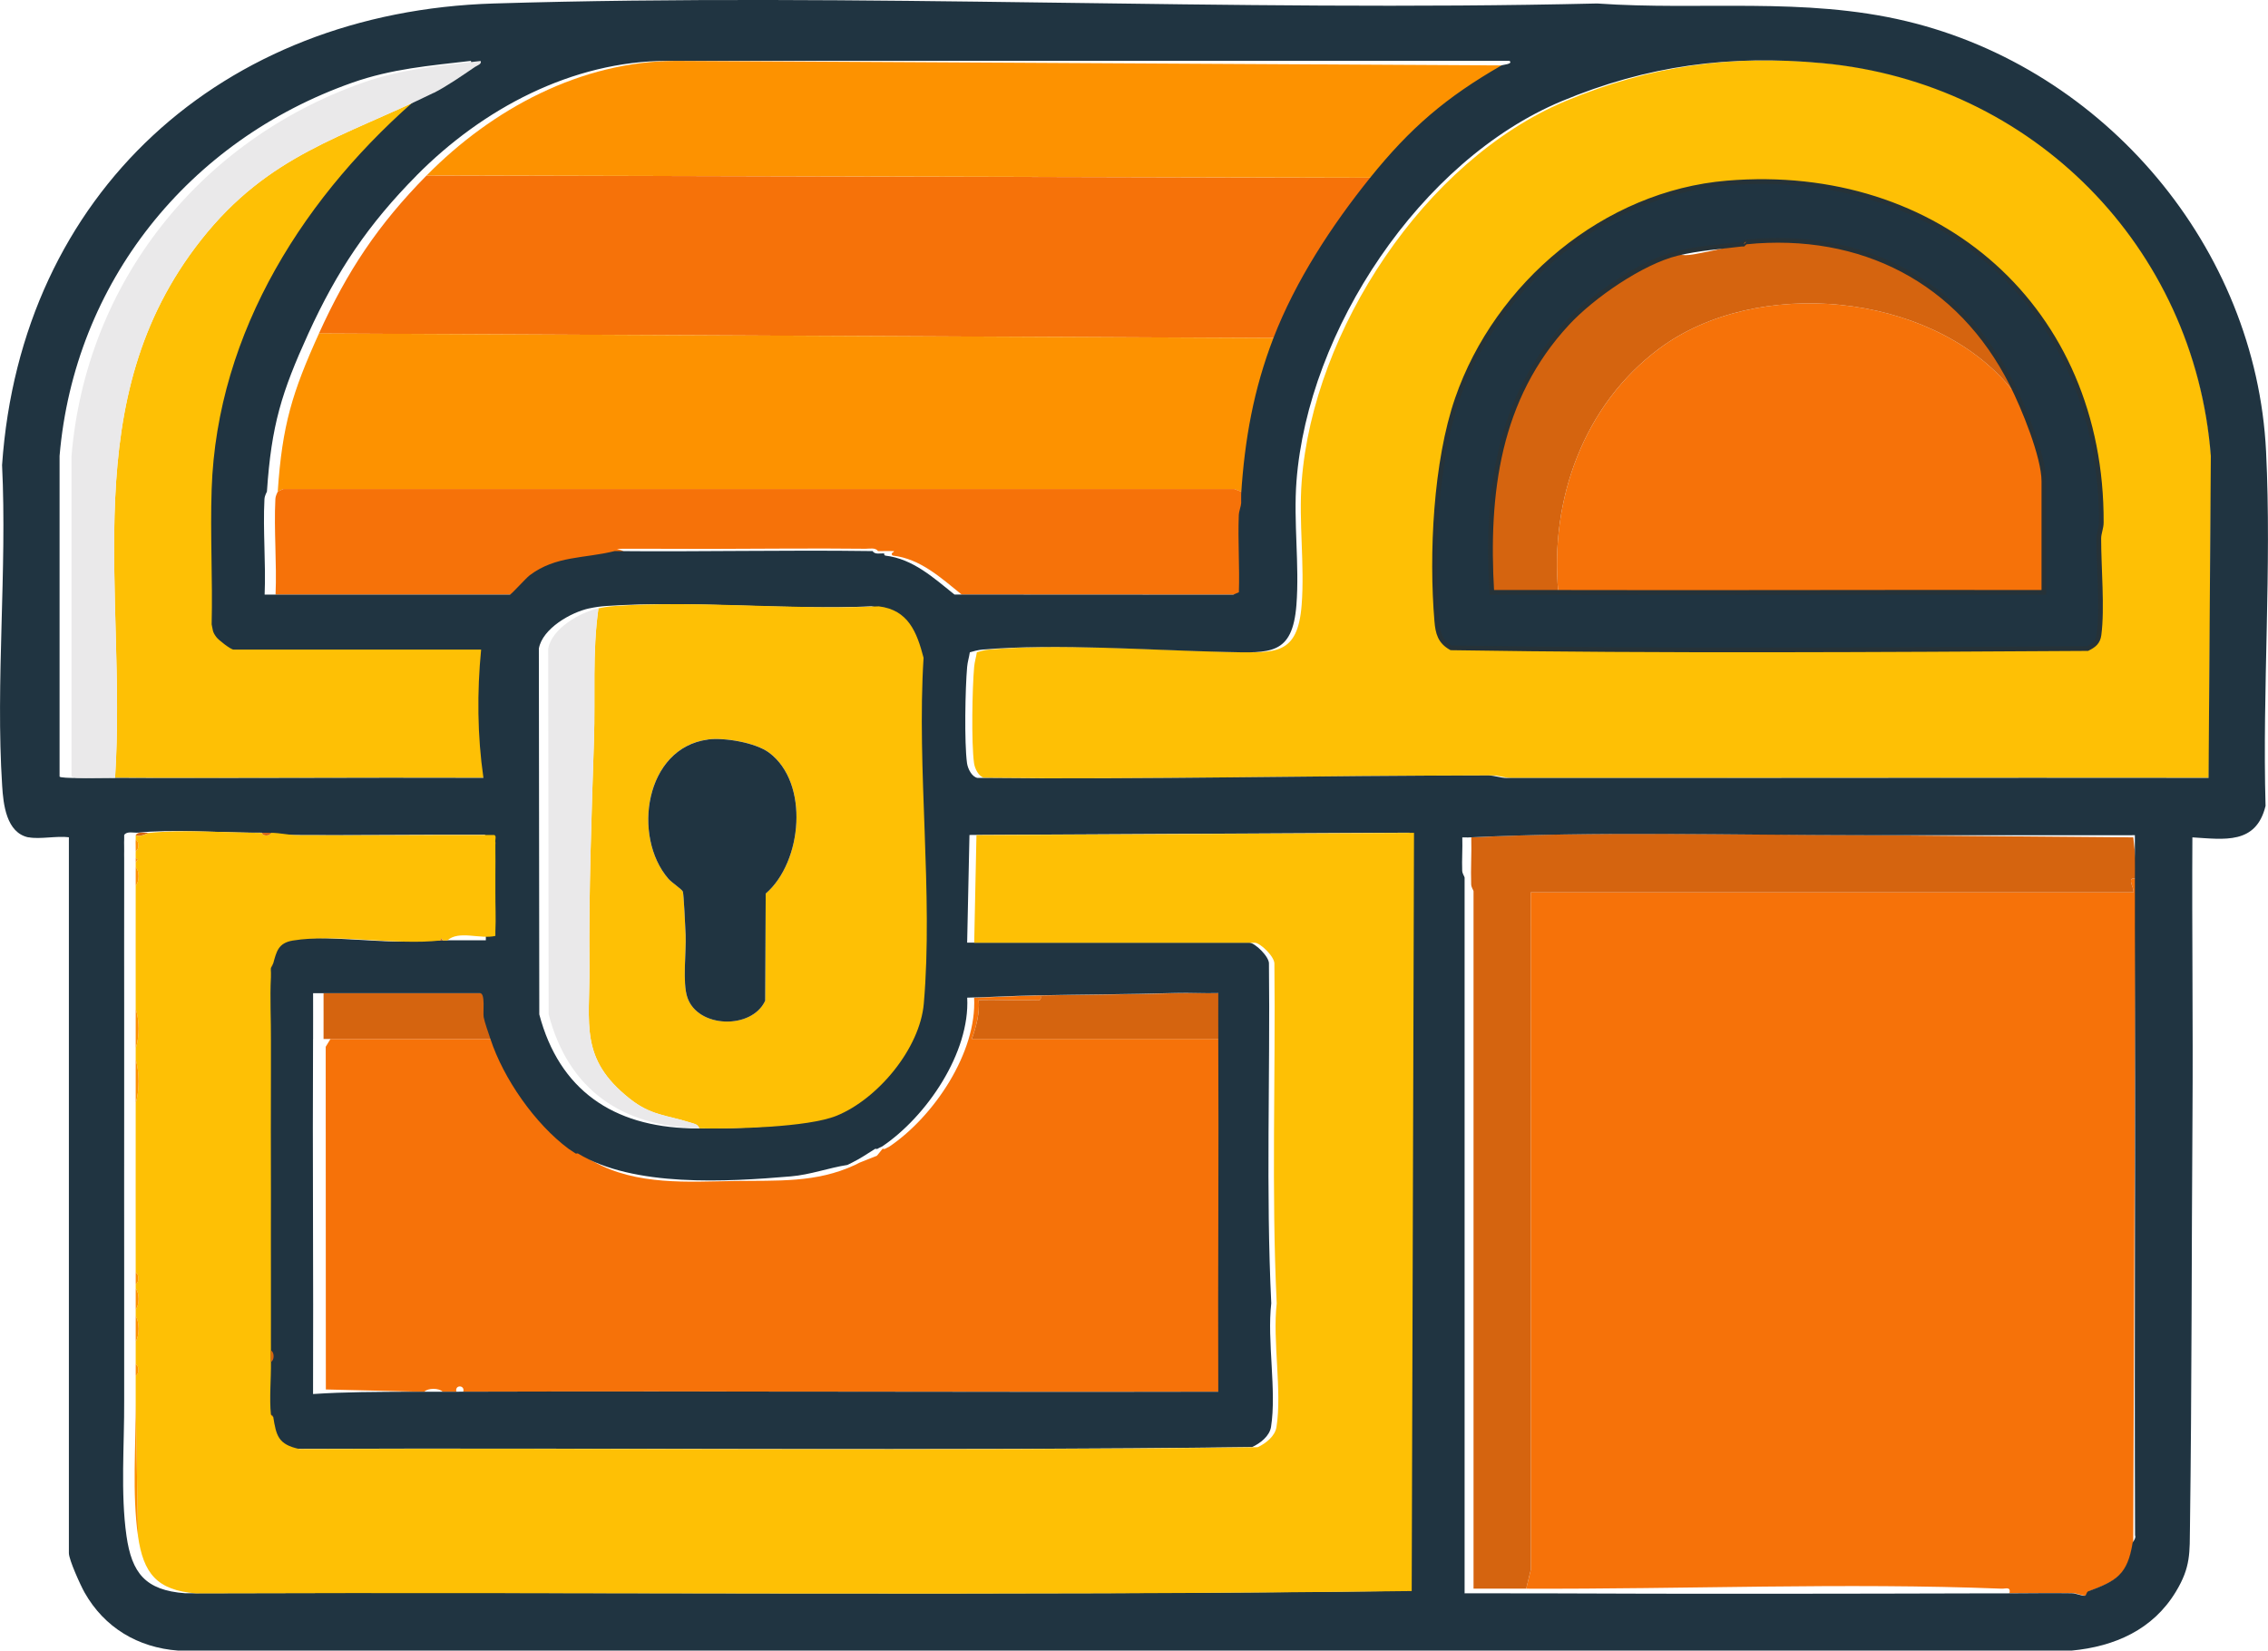 <?xml version="1.0" encoding="UTF-8"?>
<svg id="Layer_2" data-name="Layer 2" xmlns="http://www.w3.org/2000/svg" viewBox="0 0 482 350.83">
  <defs>
    <style>
      .cls-1, .cls-2 {
        fill: #203441;
      }

      .cls-3 {
        fill: #fd9200;
      }

      .cls-4 {
        fill: #fec005;
      }

      .cls-5 {
        fill: #d5640f;
      }

      .cls-6 {
        fill: #eae9ea;
      }

      .cls-7 {
        fill: #f67209;
      }

      .cls-2 {
        stroke: #263238;
        stroke-miterlimit: 10;
      }
    </style>
  </defs>
  <g id="Object">
    <path class="cls-7" d="M453.85,186.74c.02,3.4-.01,6.82,0,10.22l-.49,130.96c-1.09,6.7-3.37,8.05-9.36,10.26-.43.16-.39.91-.69.95-.65.08-1.84-.51-2.83-.53-4.46-.07-8.95,0-13.41.02.27-1.47-.74-.94-1.68-.97-33.11-1.31-67.74.13-101.04,0l1-4.11-.03-143.89h128.04c.48-.45-1.64-3.33.49-2.92Z"/>
    <path class="cls-7" d="M221.14,211.57c.27,1.47-.74.94-1.68.97-3.81.15-7.66-.11-11.47,0,.25,2.85-.53,5.62-1.46,8.27h53.55c.13,24.99-.1,50,0,74.98-53.87.12-107.76-.17-161.63,0,.43-1.45-1.84-1.55-1.46,0-.97,0-1.95,0-2.92,0-.77-.82-3.15-.81-3.89,0-.32,0-.65,0-.97,0l-19.96-.48-.03-72.83,1.01-1.66h36.03c2.75,8.44,9.42,18.05,16.55,23.37.23.7.74.97,1.46.97.11.07.37-.07.49,0-.04,1.1.65,1.3,1.43,1.73,9.1,5.1,20.03,4.27,29.97,4.11,9.04-.14,17.24.46,25.55-3.41.31-.15.65-.33.97-.49l3.68-1.46,1.19-1.46c.11-.07.37.07.49,0l.97-.49c9.4-6.34,18.63-19.96,18.01-31.65,4.72-.1,9.4-.39,14.12-.48Z"/>
    <path class="cls-7" d="M292.22,37.77c-8.12,10.15-15.77,21.9-20.45,34.08l-203.99-.97c6.03-13.3,12.57-23.12,22.88-33.59l201.55.49Z"/>
    <path class="cls-3" d="M271.78,71.85c-4.18,10.88-6.07,21.52-6.82,33.1l-2.65-1.01H60.21s-1.18.52-1.18.52c.94-14.1,3.08-21.06,8.76-33.59l203.99.97Z"/>
    <path class="cls-3" d="M143.74,12.94l176.24.97c-11.73,6.77-19.31,13.31-27.75,23.86l-201.55-.49c13.88-14.1,32.78-24.32,53.07-24.34Z"/>
    <path class="cls-7" d="M264.96,104.95c-.04.64.03,1.3,0,1.95-1.47-.27-.94.74-.97,1.68-.19,4.76-.06,9.84,0,14.63,0,.82-.31,2.17.5,2.67l-1.19.51-58.92-.03c-4.38-3.52-8.76-7.6-14.61-8.27-.24-.09-.27-.25-.25-.48,0-.07.43-.25.49-.48-.97-.03-1.95,0-2.93,0-.16,0-.32,0-.49,0-.51-.81-1.85-.49-2.67-.5-11.01-.12-22.21.01-33.09.03-6.58.01-13.16-.06-19.73-.02l1.46.48c-6.44,1.63-12.44.96-17.97,5.15-.83.63-3.89,4.1-4.18,4.1h-51.85c.29-6.67-.37-13.63-.04-20.26.04-.87.51-1.53.52-1.65l1.18-.53h202.11s2.65,1.02,2.65,1.02Z"/>
    <path class="cls-5" d="M395.92,177.49l57.45.48.48,4.38c.03,1.46,0,2.92,0,4.38-2.13-.41,0,2.47-.49,2.92h-128.04s.03,143.89.03,143.89l-1,4.11c-.81,0-1.62,0-2.43,0-2.91-.02-5.85.01-8.76,0v-148.24c0-.18-.48-.8-.5-1.44-.12-3.32.12-6.68.02-10,27.39-1.34,55.74-.51,83.25-.49Z"/>
    <path class="cls-5" d="M221.14,211.57c9.98-.19,19.99-.21,29.92-.51,3-.09,6.03.11,9.03.02,0,3.24-.02,6.5,0,9.74h-53.55c.92-2.66,1.7-5.43,1.46-8.28,3.81-.11,7.66.15,11.47,0,.94-.04,1.95.5,1.68-.97Z"/>
    <path class="cls-5" d="M106.25,220.82h-37.49c.02-3.24-.01-6.5,0-9.74h35.3c1.14,0,.58,4.09.76,5.08.2,1.12,1.03,3.42,1.43,4.65Z"/>
    <path class="cls-4" d="M469.43,165.32c-49.42-.06-98.85.06-148.27.02-1.39,0-2.59-.53-3.85-.53-36.04-.02-72.03.9-108.1.51-1.21-.23-2.05-1.96-2.21-3.15-.59-4.38-.38-15.86.03-20.46.09-1.03.42-2.06.57-3.08.83-.25,1.72-.5,2.59-.57,15.82-1.37,35.52.15,51.58.5,9.26.2,14.03.76,14.86-10.01.66-8.52-.65-17.61.01-26.28,2.44-32.03,26.15-68.2,56.04-80.77,18.09-7.6,35.58-9.92,55.2-8.08,44.43,4.16,78.59,39.04,82.03,83.49l-.48,68.4ZM367.1,38.89c-26,2.15-48.96,21.56-57.37,45.84-4.65,13.44-5.58,33.07-4.38,47.26.22,2.56.7,4.38,3.06,5.7,44.99.71,90.22.41,135.24.15,1.38-.69,2.22-1.34,2.43-2.92.74-5.6-.06-14.48-.04-20.49,0-1.15.52-2.22.53-3.37.2-45.39-34.58-75.88-79.47-72.17Z"/>
    <path class="cls-4" d="M92.13,19.75c-24.89,21.24-43.69,50.64-44.79,84.22-.81.51-.49,1.85-.5,2.67-.07,6.91-.94,19.97.5,26.05.29,1.21.11,1.5.97,2.68.48.66,3.09,2.68,3.65,2.68h52.34c-.88,9.01-.81,18.29.48,27.26-26.77-.1-53.56.14-80.33,0,2.57-39.97-8.61-80.28,18.31-114.36,14.33-18.14,30.01-21.71,49.36-31.21Z"/>
    <path class="cls-1" d="M6.08,177.98c-4.77-.96-5.38-7.13-5.62-10.96-1.43-22.2,1.07-45.82-.02-68.17C4.44,41.02,47.19,2.5,104.93.74c78.02-2.37,156.44,1.84,234.5,0,22.09,1.55,43.96-1.45,65.72,3.76,42.27,10.11,74.31,48.17,76.44,91.44,1.22,24.74-.8,50.5-.11,75.34-2.01,8.27-8.77,7.1-15.55,6.69-.12,19.72.16,39.45.02,59.17-.2,28.95-.14,58.14-.53,87.14-.08,5.71.2,8.72-3,14.01-4.87,8.06-12.97,11.65-22.16,12.52H37.87c-8.57-.63-15.7-4.91-19.9-12.35-.85-1.51-3.33-6.95-3.33-8.37v-152.14c-2.53-.34-6.21.47-8.57,0ZM90.02,19.75c2.62-1.28,6.35-3.85,8.86-5.55.39-.26,1.58-.65,1.18-1.26-8.81,1.03-16.77,1.67-25.19,4.63C40.05,29.84,15.79,60.05,12.66,96.9v68.14c.09.5,8.25.27,9.32.28,26.91.14,53.85-.1,80.76,0-1.3-8.97-1.37-18.25-.49-27.26h-52.62c-.57,0-3.19-2.01-3.67-2.68-.87-1.18-.69-1.47-.98-2.68.23-9.55-.32-19.18,0-28.72,1.11-33.58,20-62.98,45.03-84.22ZM88.55,37.28c-10.36,10.47-16.94,20.3-23.01,33.59-5.71,12.53-7.86,19.49-8.81,33.59,0,.12-.48.78-.53,1.65-.34,6.64.32,13.59.04,20.26h52.13c.29,0,3.36-3.46,4.2-4.1,5.56-4.2,11.6-3.53,18.07-5.15,18.1.18,36.24-.25,54.33,0,.16,0,.33,0,.49,0,.42.79,1.66.46,2.45.49-.02.23,0,.39.25.48,5.88.68,10.28,4.75,14.69,8.27l59.24.03,1.2-.51c.18-5.42-.23-10.91-.02-16.33.04-1,.47-1.89.51-2.65.03-.65-.04-1.3,0-1.95.75-11.58,2.65-22.22,6.85-33.1,4.7-12.18,12.39-23.93,20.56-34.08,8.49-10.55,16.11-17.09,27.9-23.86.29-.17,2.55-.28,1.71-.98h-178.9c-20.39.02-39.39,10.24-53.35,24.34ZM469.37,165.32l.48-68.4c-3.46-44.45-37.81-79.33-82.48-83.49-19.72-1.84-37.31.48-55.5,8.08-30.04,12.56-53.89,48.74-56.34,80.77-.66,8.67.65,17.75-.01,26.28-.84,10.77-5.63,10.21-14.94,10.01-16.15-.35-35.95-1.87-51.86-.5-.88.08-1.77.32-2.61.57-.15,1.02-.48,2.05-.57,3.08-.41,4.6-.62,16.08-.03,20.46.16,1.18,1.01,2.92,2.22,3.15,36.27.39,72.45-.54,108.69-.51,1.27,0,2.47.53,3.87.53,49.69.03,99.39-.08,149.07-.02ZM125.26,129.29c-3.96.85-9.98,4.3-10.74,8.55l.09,77.75c4.25,16.09,15.71,23.83,32.19,24.22,7.07.16,23.19-.18,29.36-2.68,8.79-3.56,17.79-14.26,18.62-23.83,2.04-23.42-1.54-49.78-.05-73.5-1.43-5.43-3.24-10.16-9.57-10.93-18.38.84-38.02-1.3-56.26-.08-1.24.08-2.45.25-3.65.51ZM26.39,177.49c-.01.32.02.65,0,.97-.05.81.03,1.63,0,2.43-.02.49,0,.97,0,1.46,0,.32,0,.65,0,.97s0,.65,0,.97c-.01,1.3,0,2.6,0,3.89,0,.49,0,.97,0,1.46-.02,7.94,0,15.91,0,23.86,0,.32,0,.65,0,.97,0,2.75,0,5.52,0,8.28,0,.81,0,1.62,0,2.43,0,3.08,0,6.17,0,9.25,0,.65,0,1.3,0,1.95,0,11.03-.02,22.08,0,33.1,0,.32,0,.65,0,.97,0,.81,0,1.62,0,2.43,0,.32,0,.65,0,.97,0,1.46,0,2.92,0,4.38,0,.49,0,.97,0,1.46,0,1.78,0,3.57,0,5.36,0,1.62,0,3.25,0,4.87,0,.81,0,1.62,0,2.43,0,1.78-.01,3.57,0,5.36.05,9.31-.8,19.67.49,28.72,1.13,7.89,4,11.56,12.46,12.19,86.55-.31,173.21.55,259.69-.5l.49-161.15-93.49.49-.49,22.88h59.96c1.14,0,4.37,3.03,4.18,4.6.27,24-.67,48.12.49,72.05-.93,8.02,1.17,18.58-.05,26.28-.32,1.98-2.3,3.48-4.02,4.28-68.15.88-136.5.11-204.72.39-4.61-.97-4.97-2.86-5.62-6.83-.06-.39-.49-.45-.49-.49-.36-3.39.06-7.66,0-11.2.77-.32.77-2.11,0-2.43-.02-2.1.01-4.23,0-6.33,0-.28,0-.69,0-.97,0-.49,0-.97,0-1.46,0-.16,0-.32,0-.49,0-1.3,0-2.6,0-3.89,0-.53,0-1.42,0-1.95-.02-6,0-12.02,0-18.01,0-.16,0-.33,0-.49,0-8.75-.05-17.54,0-26.29,0-.16,0-.33,0-.49.01-1.62-.01-3.25,0-4.87,0-.17,0-.33,0-.49.04-4.48-.24-9.2,0-13.63.01-.21,0-.46,0-.49.04-.47-.07-1.02,0-1.46,0-.05.3-.33.49-.97.71-2.47,1.04-4.33,4.19-4.84,9.08-1.5,22.05,1.07,31.55-.02.16,0,.33,0,.49,0,.33,0,.65,0,.98,0,3.42-.02,6.86.02,10.28,0,.03-.32-.02-.65,0-.97s-.02-.65,0-.97c.82-2.26.82-5.98,0-8.28,0-1.3,0-2.6,0-3.89.84-1.24.81-4.22,0-5.36,0-.32.01-.65,0-.97,0-.08.08-.05,0-.49-.09-.47.3-1.33-.27-1.49-14.03-.06-28.06.15-42.09.05-1.72-.01-3.59-.49-5.61-.51-.65,0-1.31,0-1.96,0-7.23-.06-17.07-.74-23.98,0-.92.07-2.39-.37-2.94.49ZM311.75,177.98c-.33.02-.65-.03-.98,0,.08,2.35-.11,4.73-.02,7.08.03.64.51,1.26.51,1.44v152.14c3.26.01,6.53-.02,9.79,0,1.47,0,2.94,0,4.41,0,.16,0,.33,0,.49,0,.33,0,.65,0,.98,0,32.29.15,64.62.09,96.92,0,.16,0,.33,0,.49,0,.82,0,1.63,0,2.45,0,4.48-.01,9-.09,13.48-.02,1,.02,2.18.61,2.84.53.31-.04.27-.79.7-.95,6.02-2.21,8.32-3.57,9.41-10.26.04-.26.8-1,.53-1.65-.17-43.1.1-86.22-.04-129.31-.01-3.4.02-6.82,0-10.22,0-1.46.03-2.93,0-4.38-.03-1.62.02-3.25,0-4.87-19.41,0-38.84.02-58.25,0-27.66-.02-56.17-.86-83.7.49ZM66.53,220.82c-.13,25.14.1,50.32,0,75.46,6.86-.46,13.68-.45,20.56-.49.33,0,.65,0,.98,0,1.3,0,2.61,0,3.92,0,.98,0,1.96,0,2.94,0,.49,0,.98,0,1.47,0,54.16-.16,108.35.12,162.51,0-.1-24.98.13-49.99,0-74.98-.02-3.24.01-6.5,0-9.74-3.01.09-6.06-.11-9.08-.02-9.99.29-20.05.31-30.08.51-4.75.09-9.45.38-14.2.48.63,11.69-8.66,25.31-18.11,31.65-.13.09-.53.2-.98.49-.11.07-.37-.07-.49,0-1.55.99-3.25,2.11-4.89,2.92-.32.16-.66.34-.98.49-4.03.63-7.89,2.08-12,2.43-13.68,1.17-33.46,2.33-45.27-4.86-.12-.07-.37.07-.49,0-.42-.27-1.11-.71-1.47-.97-7.17-5.32-13.87-14.93-16.64-23.37-.41-1.24-1.24-3.54-1.44-4.65-.18-.99.39-5.08-.76-5.08h-35.49c-.01,3.24.02,6.5,0,9.74Z"/>
    <path class="cls-4" d="M55.62,177c.2.76,1.79.73,1.95,0,2.01.02,3.86.49,5.58.51,13.95.11,27.91-.1,41.86-.05.57.15.18,1.02.27,1.49v.49c.01.32,0,.65,0,.97.04,1.78,0,3.58,0,5.36,0,1.3,0,2.6,0,3.89-.02,2.74.14,5.55,0,8.28-.02.32.02.65,0,.97-3.13.79-7.76-1.27-10.22.97-.32,0-.65,0-.97,0l-.24-.48-.24.48c-9.45,1.09-22.35-1.47-31.38.02-3.13.52-3.46,2.37-4.16,4.84l-.49.97c-.07.44.04.99,0,1.46v.49c-.24,4.43.04,9.15,0,13.63v.49c-.01,1.62.01,3.25,0,4.87v.49c-.05,8.75,0,17.53,0,26.29v.49c0,6-.02,12.02,0,18.01v1.95c0,1.3,0,2.6,0,3.89v.49c0,.49,0,.97,0,1.46v.97c.01,2.1-.02,4.23,0,6.33,0,.81-.01,1.62,0,2.43.05,3.53-.36,7.81,0,11.2l.49.49c.65,3.96,1,5.86,5.59,6.83,67.86-.27,135.84.49,203.62-.39,1.71-.8,3.68-2.3,4-4.28,1.22-7.7-.87-18.26.05-26.28-1.15-23.93-.22-48.05-.49-72.05.18-1.58-3.02-4.6-4.16-4.6h-59.64l.48-22.88,92.99-.49-.49,161.15c-86.01,1.06-172.2.2-258.29.5-8.42-.63-11.27-4.3-12.4-12.19l-.49-28.72c-.01-1.78,0-3.57,0-5.36.77-.32.77-2.11,0-2.43,0-1.62,0-3.25,0-4.87.81-1.14.83-4.12,0-5.36,0-.49,0-.97,0-1.46.82-.91.82-3.47,0-4.38,0-.32,0-.65,0-.97.77-.32.77-2.11,0-2.43,0-.32,0-.65,0-.97v-33.1c0-.65,0-1.3,0-1.95.82-2.65.81-6.64,0-9.25,0-.81,0-1.62,0-2.43.82-2.29.82-6.02,0-8.28,0-.32,0-.65,0-.97v-23.86c0-.49,0-.97,0-1.46.82-.77.81-3.15,0-3.89,0-.32,0-.65,0-.97l.48-.73-.48-.25c0-.49-.02-.98,0-1.46.77-.32.77-2.11,0-2.43.02-.32-.01-.65,0-.97,1.08.48,2.35-.43,2.92-.49,6.87-.74,16.67-.06,23.86,0Z"/>
    <path class="cls-4" d="M148.61,239.81c-.32-.92-1.17-.98-1.94-1.23-5.15-1.64-8.33-1.47-12.9-5.11-10.68-8.51-8.4-15.69-8.51-28-.14-15.98.45-32.07.97-48.16.31-9.36-.37-18.72.95-28.01,1.2-.26,2.4-.43,3.63-.51,18.13-1.22,37.67.91,55.95.08,6.29.76,8.1,5.5,9.52,10.93-1.49,23.73,2.08,50.08.05,73.5-.83,9.57-9.78,20.27-18.52,23.83-6.14,2.5-22.18,2.85-29.21,2.68ZM150.44,157.17c-13.39,1.78-16.11,20.62-8.41,29.57.71.83,2.93,2.27,3.09,2.75.2.58.53,7.69.59,9.15.15,3.7-.68,10.11.35,13.28,2.17,6.62,13.71,6.95,16.56.76l.11-22.77c7.81-6.73,9.31-23.54.72-29.95-2.87-2.14-9.53-3.26-13.01-2.8Z"/>
    <path class="cls-7" d="M331.17,125.89c-1.83-19.71,5.39-39.85,21.46-51.81,20.67-15.38,57.21-11.92,74.04,7.66.67.78.95,1.52.89-.16,2.44,4.84,6.82,15.39,6.82,20.69v23.61c-34.4-.07-68.81.09-103.21,0Z"/>
    <path class="cls-5" d="M427.56,81.58c.06,1.68-.22.93-.89.16-16.83-19.58-53.37-23.04-74.04-7.66-16.07,11.95-23.29,32.1-21.46,51.81-4.7-.01-9.42,0-14.12,0-1.24-21.08,1.23-41.25,16.06-57.22,5.29-5.7,15.79-13,23.38-14.84,1.14.82,3.71.17,5.04-.07,2.86-.51,5.75-1.29,8.59-1.88.16-.02.33.02.49,0l.49-.49c24.56-2.43,45.4,8.24,56.47,30.18Z"/>
    <path class="cls-6" d="M92.13,19.75c-19.35,9.5-35.03,13.07-49.36,31.21-26.92,34.07-15.74,74.38-18.31,114.36-1.07,0-9.18.22-9.26-.28v-68.14c3.09-36.84,27.22-67.06,61.86-79.31,8.38-2.96,16.3-3.61,25.06-4.63.4.61-.78,1-1.17,1.26-2.49,1.7-6.21,4.27-8.82,5.55Z"/>
    <path class="cls-6" d="M148.61,239.81c-16.39-.38-27.79-8.12-32.01-24.22l-.09-77.75c.76-4.25,6.74-7.7,10.68-8.55-1.32,9.3-.65,18.65-.95,28.01-.53,16.08-1.12,32.18-.97,48.16.11,12.32-2.17,19.5,8.51,28,4.57,3.64,7.75,3.47,12.9,5.11.77.25,1.62.3,1.94,1.23Z"/>
    <path class="cls-3" d="M28.84,269.5c-.02-11.03,0-22.08,0-33.1v33.1Z"/>
    <path class="cls-3" d="M29.33,326.46c-1.29-9.06-.43-19.42-.49-28.72l.49,28.72Z"/>
    <path class="cls-3" d="M28.84,213.52c0-7.94-.02-15.91,0-23.86v23.86Z"/>
    <path class="cls-3" d="M28.84,234.45c0-3.08,0-6.17,0-9.25.81,2.61.82,6.6,0,9.25Z"/>
    <path class="cls-3" d="M28.84,222.77c0-2.75,0-5.52,0-8.28.82,2.26.82,5.98,0,8.28Z"/>
    <path class="cls-3" d="M28.84,285.08c0-1.78,0-3.57,0-5.36.83,1.24.81,4.22,0,5.36Z"/>
    <path class="cls-3" d="M28.84,278.27c0-1.46,0-2.92,0-4.38.82.91.82,3.47,0,4.38Z"/>
    <path class="cls-3" d="M28.84,188.2c0-1.3-.01-2.6,0-3.89.81.75.82,3.13,0,3.89Z"/>
    <path class="cls-5" d="M31.76,177c-.57.06-1.84.96-2.92.49.55-.86,2-.42,2.92-.49Z"/>
    <path class="cls-3" d="M28.84,292.38c0-.81,0-1.62,0-2.43.77.32.77,2.11,0,2.43Z"/>
    <path class="cls-3" d="M28.84,180.9c.03-.81-.05-1.63,0-2.43.77.32.77,2.11,0,2.43Z"/>
    <path class="cls-5" d="M57.57,289.46c-.01-.81,0-1.62,0-2.43.77.32.77,2.11,0,2.43Z"/>
    <path class="cls-3" d="M28.84,272.91c0-.81,0-1.62,0-2.43.77.32.77,2.11,0,2.43Z"/>
    <path class="cls-5" d="M57.57,177c-.16.73-1.75.76-1.95,0,.65,0,1.3,0,1.95,0Z"/>
    <path class="cls-5" d="M57.57,273.88v-1.95c0,.53,0,1.41,0,1.95Z"/>
    <path class="cls-5" d="M57.57,205.73l.49-.97c-.18.65-.48.92-.49.97Z"/>
    <path class="cls-3" d="M28.84,183.33c0-.32,0-.65,0-.97l.48.25-.48.73Z"/>
    <path class="cls-5" d="M57.57,280.7v-.97c0,.28,0,.7,0,.97Z"/>
    <path class="cls-5" d="M57.57,253.92v-.49c0,.16,0,.33,0,.49Z"/>
    <path class="cls-5" d="M57.57,278.27v-.49c0,.16,0,.33,0,.49Z"/>
    <path class="cls-5" d="M57.57,227.15v-.49c0,.16,0,.32,0,.49Z"/>
    <path class="cls-5" d="M57.57,221.79v-.49c0,.16,0,.32,0,.49Z"/>
    <path class="cls-5" d="M57.57,207.67v-.49s.01.28,0,.49Z"/>
    <path class="cls-5" d="M94.08,199.88c-.16,0-.32,0-.49,0l.24-.48.24.48Z"/>
    <path class="cls-5" d="M105.28,179.44v-.49c.08.44,0,.4,0,.49Z"/>
    <path class="cls-5" d="M58.05,301.15l-.49-.49s.42.1.49.49Z"/>
    <path class="cls-2" d="M367.1,38.89c44.89-3.71,79.68,26.78,79.47,72.17,0,1.15-.52,2.22-.53,3.37-.01,6.02.79,14.89.04,20.49-.21,1.58-1.05,2.23-2.43,2.92-45.03.26-90.25.56-135.24-.15-2.37-1.32-2.85-3.14-3.06-5.7-1.2-14.19-.27-33.82,4.38-47.26,8.4-24.28,31.37-43.7,57.37-45.84ZM371.09,51.4c-.37.04-.45.48-.49.49-.16.02-.33-.02-.49,0-4.54.57-9.13.86-13.63,1.95-7.59,1.84-18.09,9.13-23.38,14.84-14.82,15.97-17.29,36.14-16.06,57.22,4.7,0,9.42-.01,14.12,0,34.4.09,68.81-.07,103.21,0v-23.61c0-5.3-4.37-15.85-6.82-20.69-11.07-21.94-31.91-32.62-56.47-30.18Z"/>
    <path class="cls-1" d="M150.44,157.17c3.48-.46,10.15.66,13.01,2.8,8.59,6.41,7.09,23.21-.72,29.95l-.11,22.77c-2.85,6.19-14.4,5.86-16.56-.76-1.04-3.17-.2-9.58-.35-13.28-.06-1.46-.39-8.57-.59-9.15-.16-.48-2.38-1.92-3.09-2.75-7.7-8.95-4.99-27.79,8.41-29.57Z"/>
    <path class="cls-7" d="M370.6,51.89s.11-.45.49-.49l-.49.49Z"/>
  </g>
</svg>